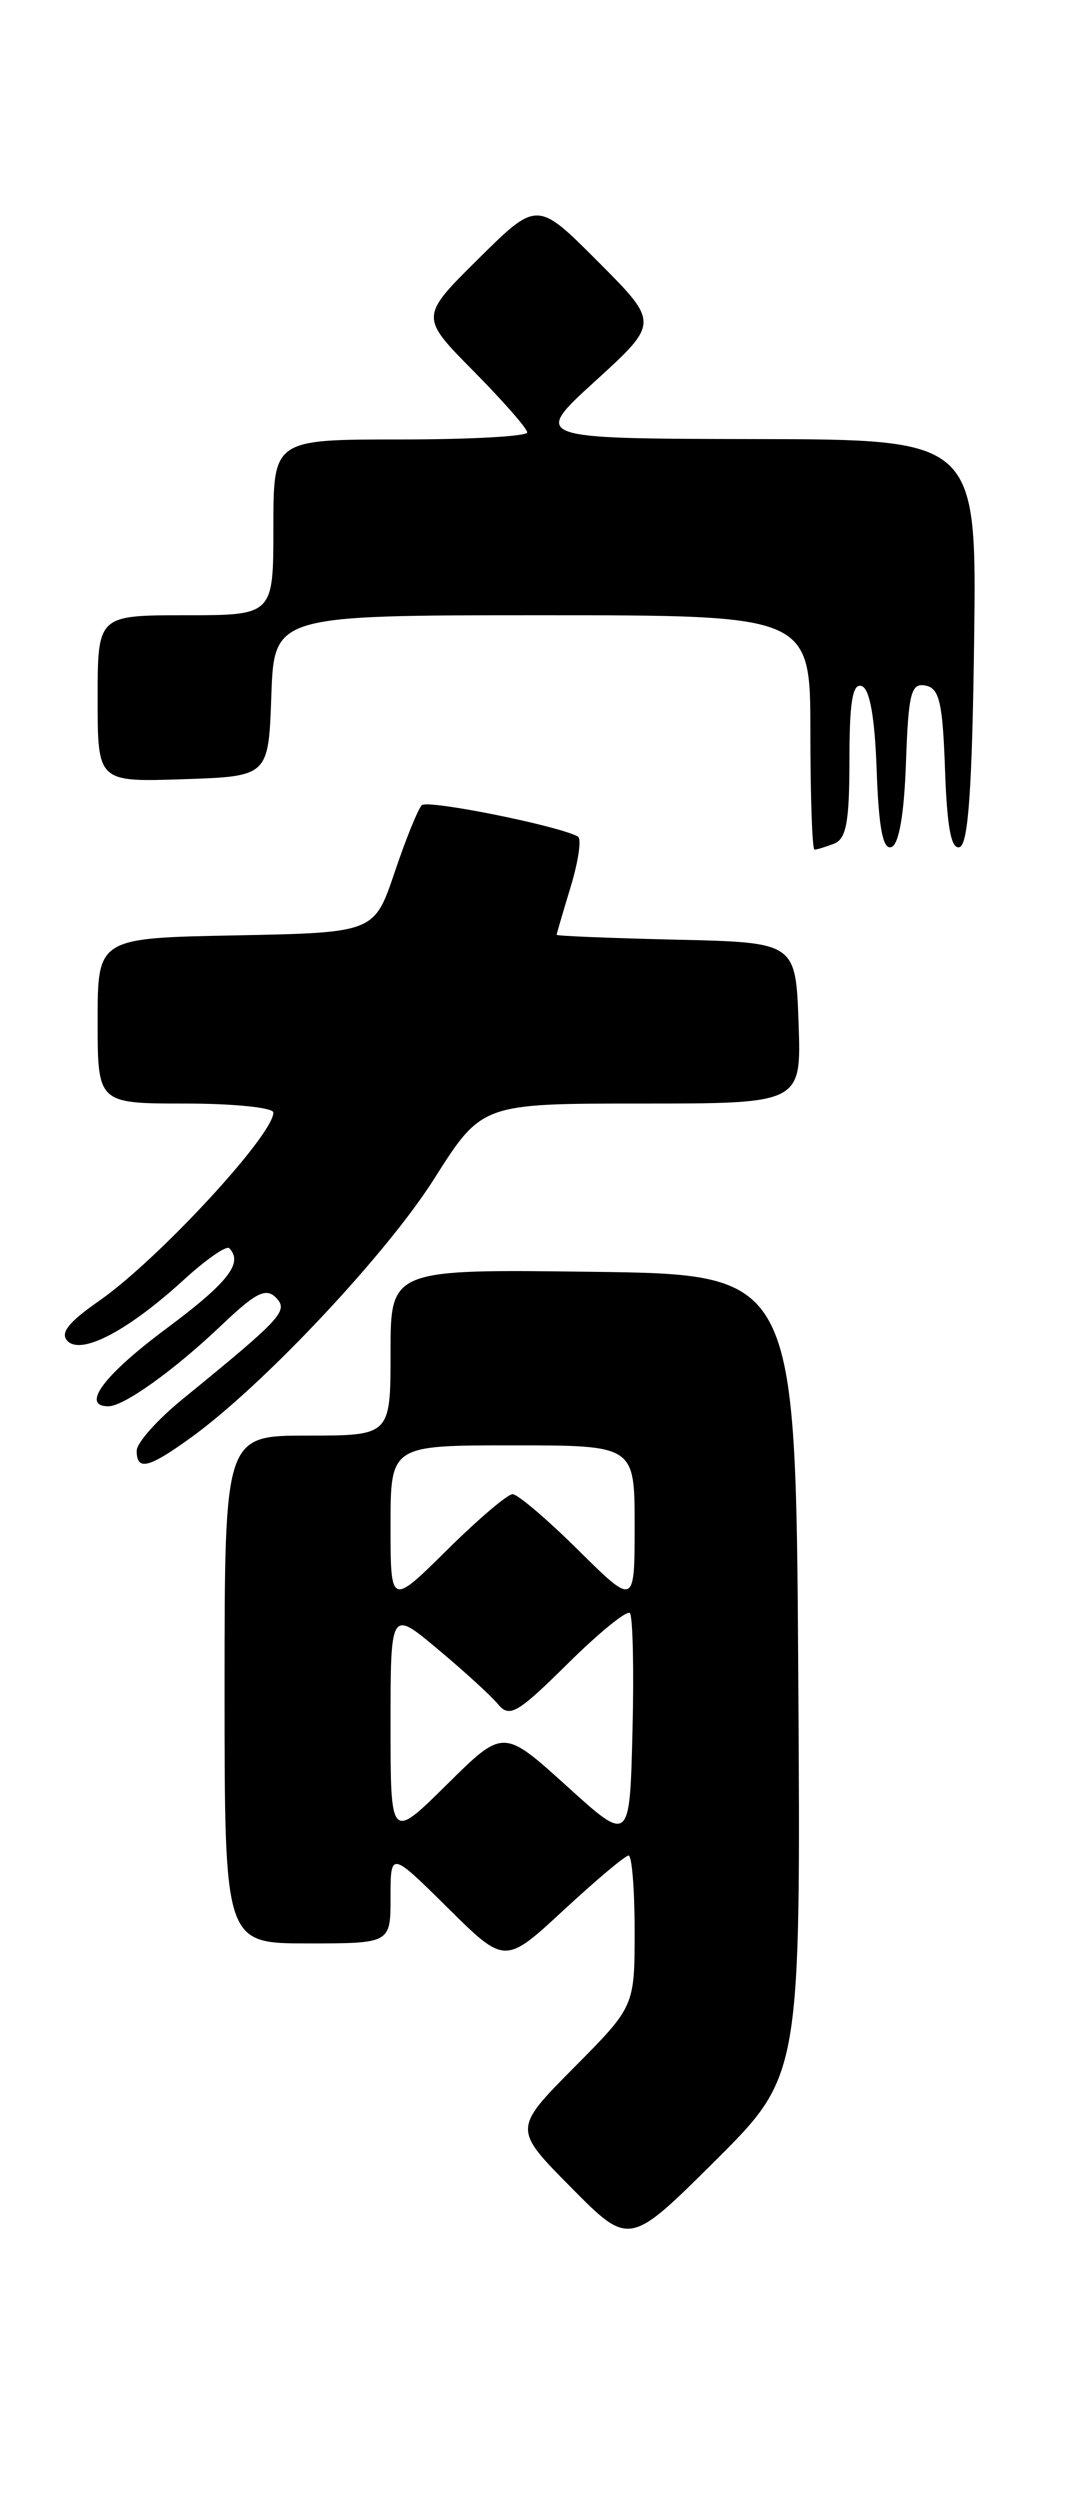 <?xml version="1.0" encoding="UTF-8" standalone="no"?>
<!DOCTYPE svg PUBLIC "-//W3C//DTD SVG 1.1//EN" "http://www.w3.org/Graphics/SVG/1.1/DTD/svg11.dtd" >
<svg xmlns="http://www.w3.org/2000/svg" xmlns:xlink="http://www.w3.org/1999/xlink" version="1.1" viewBox="0 0 110 256">
 <g >
 <path fill="currentColor"
d=" M 81.76 171.51 C 81.50 130.50 81.50 130.50 60.75 130.23 C 40.00 129.96 40.00 129.96 40.00 138.48 C 40.00 147.00 40.00 147.00 31.50 147.00 C 23.00 147.00 23.00 147.00 23.00 173.00 C 23.00 199.00 23.00 199.00 31.50 199.00 C 40.00 199.00 40.00 199.00 40.00 194.28 C 40.00 189.56 40.00 189.56 45.86 195.36 C 51.72 201.16 51.72 201.16 57.74 195.58 C 61.06 192.51 64.04 190.00 64.38 190.00 C 64.72 190.00 65.00 193.48 65.00 197.72 C 65.00 205.45 65.00 205.45 58.78 211.72 C 52.56 218.00 52.56 218.00 58.50 224.00 C 64.45 230.01 64.45 230.01 73.24 221.27 C 82.02 212.52 82.02 212.52 81.76 171.51 Z  M 19.62 147.16 C 27.01 141.80 39.57 128.44 44.46 120.72 C 49.35 113.00 49.35 113.00 65.71 113.00 C 82.08 113.00 82.08 113.00 81.79 104.75 C 81.50 96.50 81.50 96.50 69.25 96.22 C 62.51 96.06 57.00 95.84 57.01 95.72 C 57.02 95.60 57.67 93.37 58.46 90.77 C 59.24 88.18 59.58 85.88 59.19 85.66 C 57.20 84.55 43.80 81.86 43.20 82.45 C 42.82 82.83 41.56 85.92 40.42 89.32 C 38.33 95.50 38.33 95.50 24.17 95.78 C 10.00 96.05 10.00 96.05 10.00 104.53 C 10.00 113.00 10.00 113.00 19.00 113.00 C 23.95 113.00 28.00 113.42 28.00 113.92 C 28.00 116.23 16.16 129.02 10.16 133.20 C 6.98 135.41 6.12 136.52 6.93 137.33 C 8.36 138.76 13.12 136.26 18.79 131.08 C 21.07 128.99 23.18 127.52 23.47 127.81 C 24.96 129.30 23.36 131.34 17.00 136.07 C 10.63 140.81 8.25 144.00 11.10 144.00 C 12.70 144.00 17.88 140.28 22.75 135.64 C 26.17 132.38 27.23 131.84 28.25 132.86 C 29.58 134.22 28.95 134.90 18.66 143.30 C 16.10 145.39 14.00 147.75 14.00 148.55 C 14.00 150.65 15.21 150.35 19.62 147.16 Z  M 85.42 86.39 C 86.68 85.91 87.00 84.16 87.00 77.81 C 87.00 71.87 87.32 69.94 88.25 70.25 C 89.08 70.52 89.60 73.42 89.79 78.90 C 90.00 84.79 90.43 87.03 91.29 86.74 C 92.07 86.48 92.60 83.43 92.79 78.10 C 93.04 70.96 93.31 69.91 94.79 70.20 C 96.21 70.47 96.55 71.93 96.79 78.83 C 97.00 84.78 97.43 87.02 98.29 86.74 C 99.17 86.44 99.57 80.73 99.77 65.67 C 100.04 45.00 100.04 45.00 77.27 44.96 C 54.50 44.91 54.50 44.91 61.00 38.99 C 67.50 33.06 67.50 33.06 61.26 26.80 C 55.02 20.54 55.02 20.54 49.01 26.49 C 43.00 32.44 43.00 32.44 48.50 38.00 C 51.52 41.06 54.00 43.88 54.00 44.28 C 54.00 44.68 48.15 45.00 41.00 45.00 C 28.00 45.00 28.00 45.00 28.00 54.00 C 28.00 63.00 28.00 63.00 19.00 63.00 C 10.00 63.00 10.00 63.00 10.00 71.54 C 10.00 80.08 10.00 80.08 18.75 79.79 C 27.50 79.50 27.50 79.50 27.79 71.25 C 28.08 63.00 28.08 63.00 55.54 63.00 C 83.00 63.00 83.00 63.00 83.00 75.00 C 83.00 81.60 83.19 87.00 83.42 87.00 C 83.65 87.00 84.55 86.73 85.42 86.39 Z  M 58.03 182.87 C 51.55 177.01 51.55 177.01 45.78 182.72 C 40.00 188.44 40.00 188.44 40.00 176.63 C 40.00 164.81 40.00 164.81 44.85 168.88 C 47.52 171.11 50.30 173.65 51.02 174.52 C 52.18 175.92 53.01 175.44 58.14 170.36 C 61.33 167.20 64.20 164.87 64.51 165.17 C 64.81 165.48 64.94 170.91 64.78 177.24 C 64.50 188.74 64.50 188.74 58.03 182.87 Z  M 40.00 156.22 C 40.00 148.00 40.00 148.00 52.50 148.00 C 65.00 148.00 65.00 148.00 65.00 156.22 C 65.00 164.44 65.00 164.44 59.22 158.72 C 56.04 155.57 53.02 153.00 52.50 153.00 C 51.98 153.00 48.96 155.57 45.78 158.72 C 40.00 164.44 40.00 164.44 40.00 156.22 Z "/>
</g>
</svg>